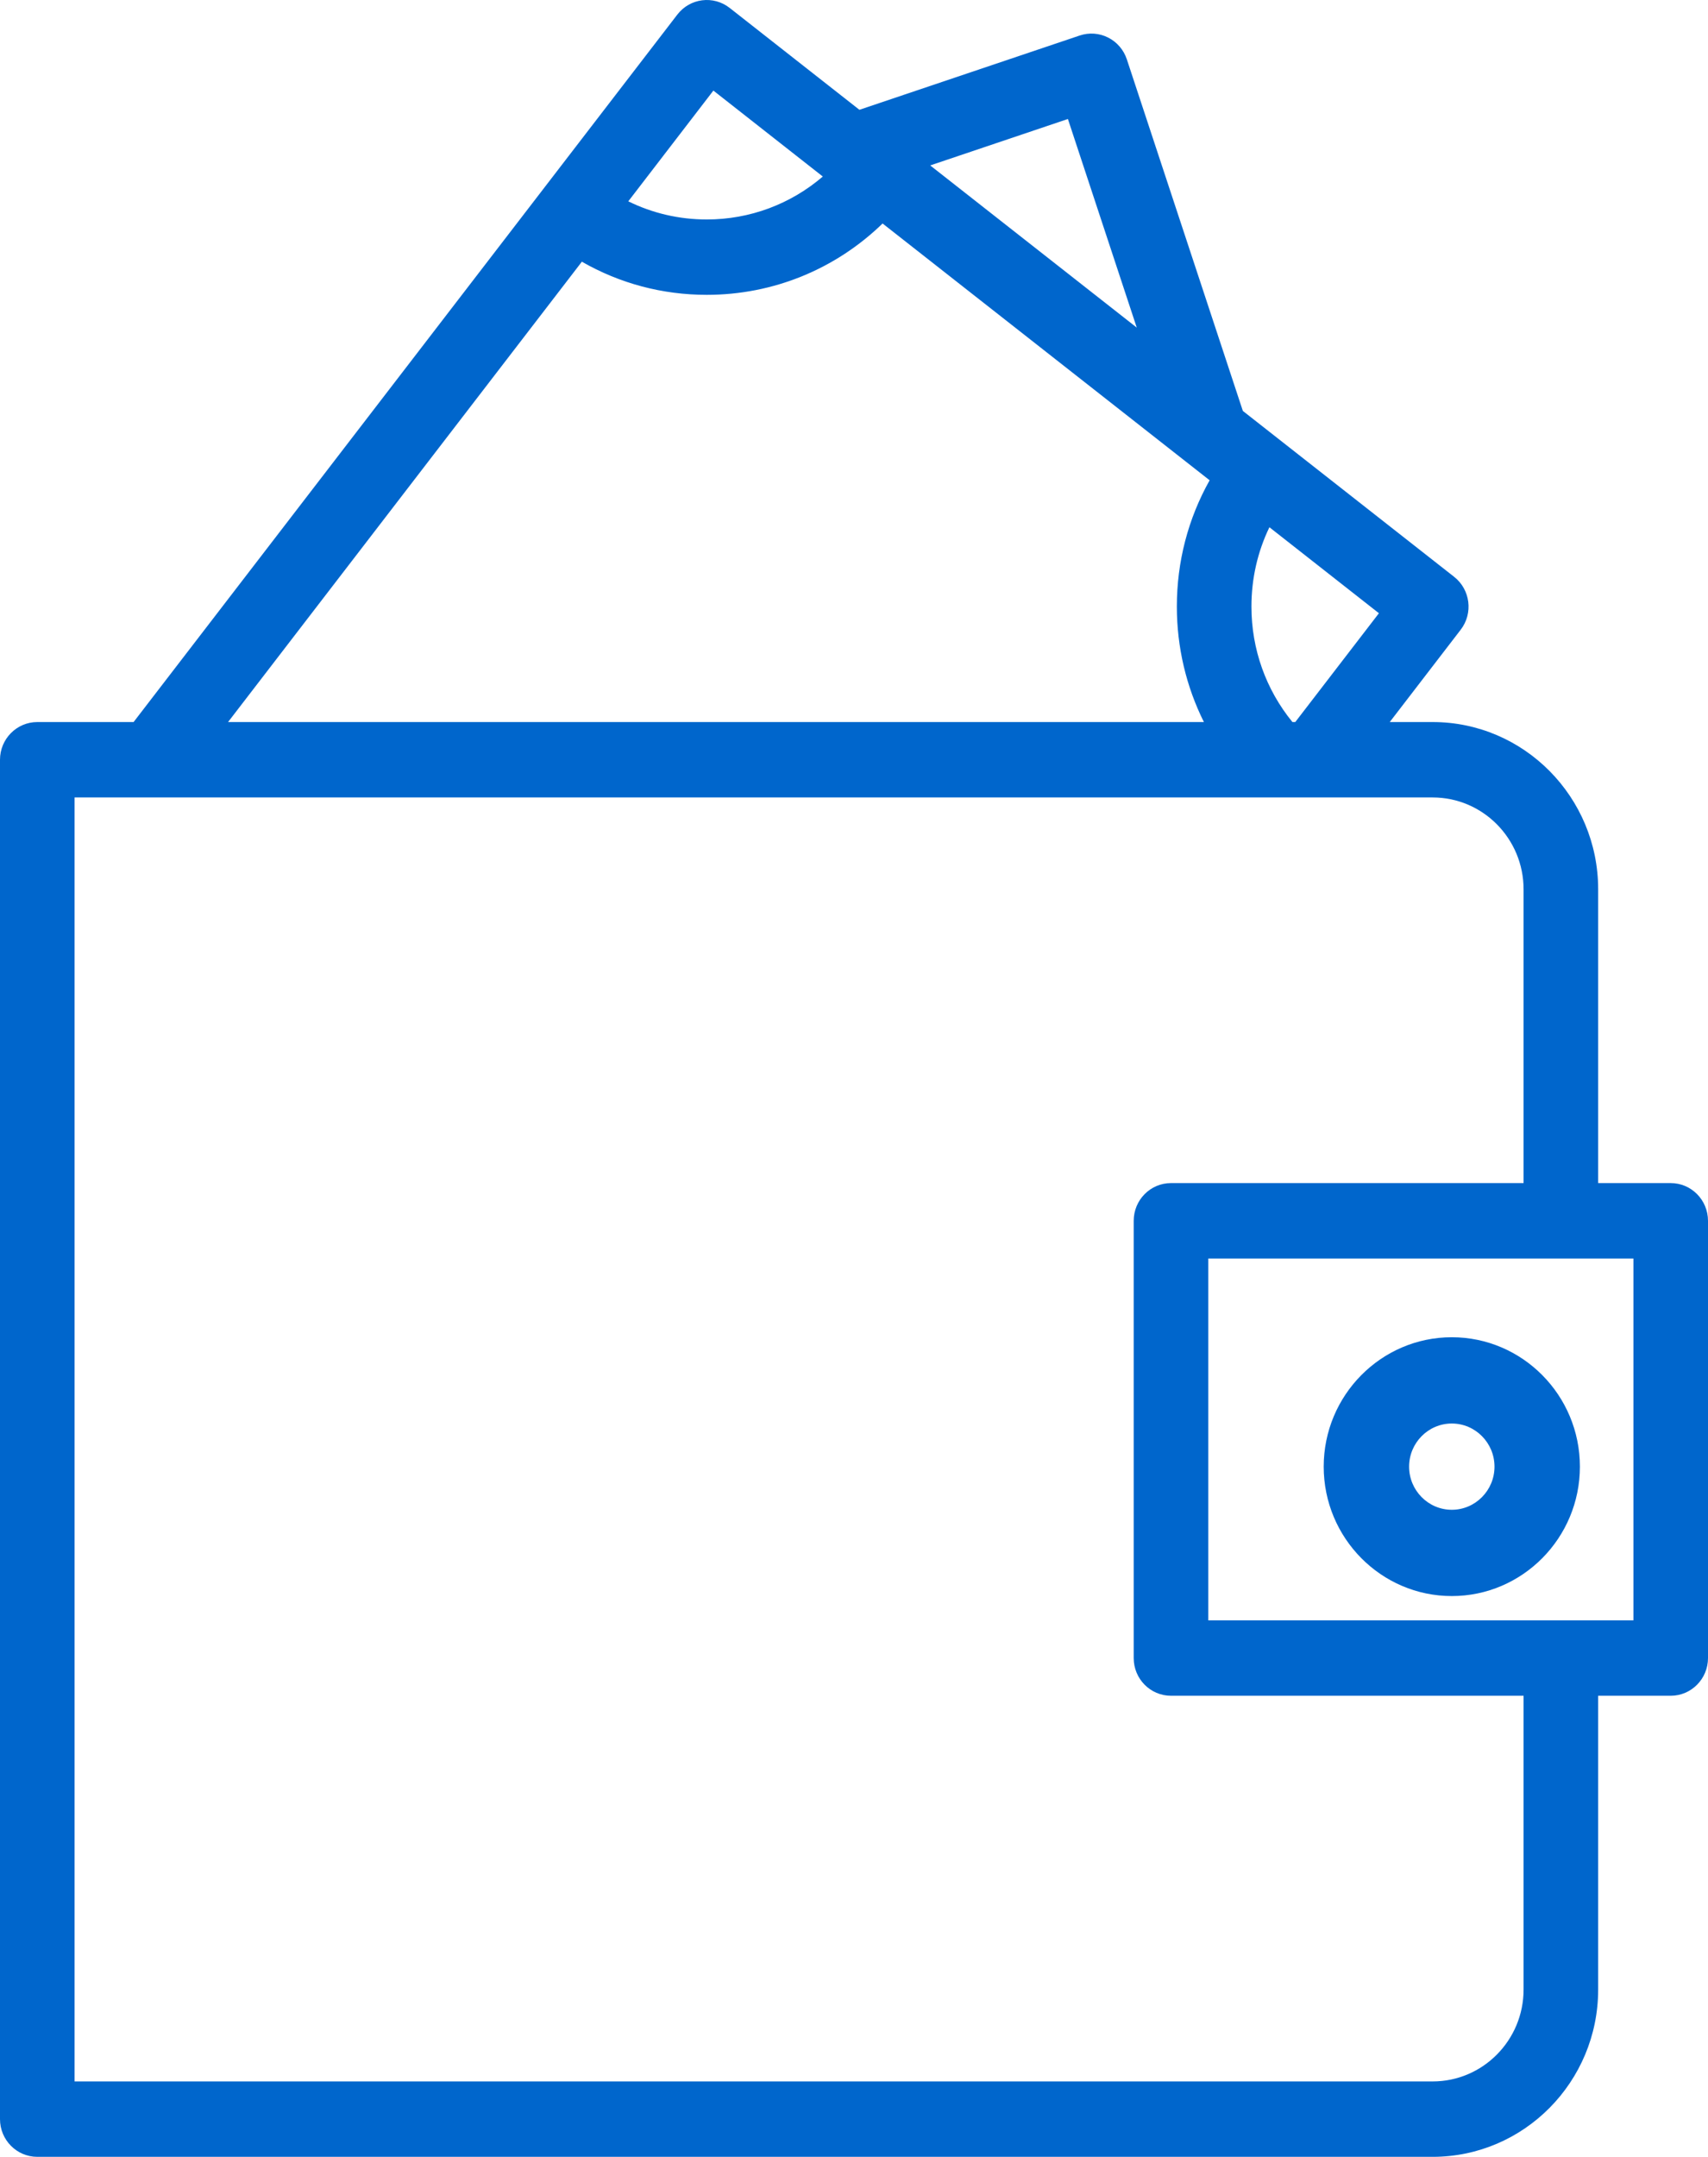 <?xml version="1.0" encoding="UTF-8"?>
<svg width="42px" height="53px" viewBox="0 0 42 53" version="1.1" xmlns="http://www.w3.org/2000/svg" xmlns:xlink="http://www.w3.org/1999/xlink">
    <!-- Generator: Sketch 59.1 (86144) - https://sketch.com -->
    <title>Group 10</title>
    <desc>Created with Sketch.</desc>
    <g id="Home" stroke="none" stroke-width="1" fill="none" fill-rule="evenodd">
        <g id="Large-Devices_Pubbliche-Amministrazioni" transform="translate(-495, -924)" fill="#0066CC">
            <g id="Group-10" transform="translate(495, 924)">
                <g id="Group-4">
                    <path d="M29.712,39.817 L40.166,39.817 L40.166,30.925 L29.712,30.925 L29.712,39.817 Z M37.465,48.89 C37.465,50.135 36.463,51.147 35.23,51.147 L1.834,51.147 L1.834,19.596 L35.23,19.596 C36.463,19.596 37.465,20.608 37.465,21.853 L37.465,29.072 L28.795,29.072 C28.288,29.072 27.878,29.487 27.878,29.999 L27.878,40.744 C27.878,41.256 28.288,41.67 28.795,41.67 L37.465,41.67 L37.465,48.89 Z M14.308,6.431 C15.24,6.965 16.286,7.245 17.38,7.245 C19.014,7.245 20.546,6.614 21.703,5.492 L29.745,11.802 C29.216,12.744 28.939,13.801 28.939,14.906 C28.939,15.906 29.17,16.873 29.604,17.743 L5.608,17.743 L14.308,6.431 Z M17.542,2.226 L20.233,4.338 C19.442,5.015 18.442,5.393 17.38,5.393 C16.7,5.393 16.045,5.24 15.45,4.947 L17.542,2.226 Z M26.26,2.924 L27.953,8.05 L22.874,4.065 L26.26,2.924 Z M31.851,17.743 L31.781,17.743 C31.129,16.945 30.773,15.952 30.773,14.906 C30.773,14.219 30.924,13.558 31.215,12.956 L33.908,15.069 L31.851,17.743 Z M41.083,29.072 L39.299,29.072 L39.299,21.853 C39.299,19.587 37.474,17.743 35.23,17.743 L34.174,17.743 L35.919,15.474 C36.23,15.07 36.157,14.488 35.757,14.174 L30.562,10.098 L27.709,1.458 C27.632,1.225 27.467,1.033 27.249,0.923 C27.032,0.813 26.78,0.795 26.549,0.873 L21.133,2.698 L17.943,0.195 C17.543,-0.119 16.967,-0.046 16.656,0.358 L3.285,17.743 L0.917,17.743 C0.411,17.743 0,18.158 0,18.669 L0,52.074 C0,52.585 0.411,53 0.917,53 L35.23,53 C37.474,53 39.299,51.156 39.299,48.89 L39.299,41.67 L41.083,41.67 C41.589,41.67 42,41.255 42,40.744 L42,29.999 C42,29.487 41.589,29.072 41.083,29.072 L41.083,29.072 Z" id="Fill-1"></path>
                    <path d="M35.7,34.98 C36.279,34.98 36.75,35.456 36.75,36.04 C36.75,36.624 36.279,37.1 35.7,37.1 C35.121,37.1 34.65,36.624 34.65,36.04 C34.65,35.456 35.121,34.98 35.7,34.98 M35.7,39.22 C37.437,39.22 38.85,37.793 38.85,36.04 C38.85,34.287 37.437,32.86 35.7,32.86 C33.963,32.86 32.55,34.287 32.55,36.04 C32.55,37.793 33.963,39.22 35.7,39.22" id="Fill-3"></path>
                </g>
            </g>
        </g>
    </g>
</svg>